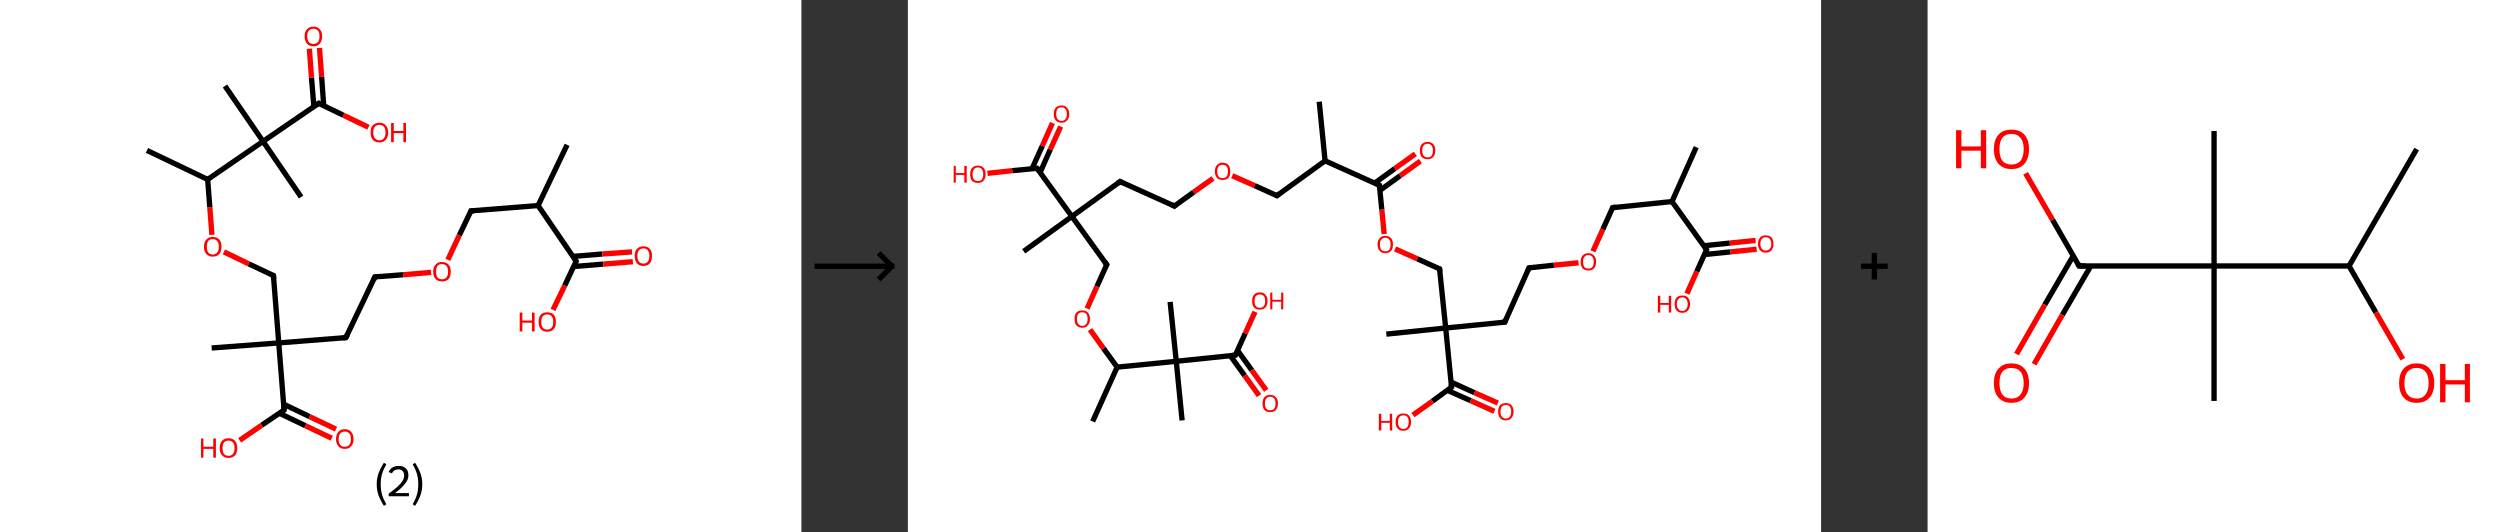 <?xml version='1.0' encoding='ASCII' standalone='yes'?>
<svg xmlns="http://www.w3.org/2000/svg" xmlns:xlink="http://www.w3.org/1999/xlink" version="1.1" width="939.0px" viewBox="0 0 939.0 200.0" height="200.0px">
  <rect x="0" y="0" width="939.0" height="200.0" fill="#333333" stroke="none"/>
  <g>
    <g transform="translate(0, 0) scale(1 1) "><!-- END OF HEADER -->
<rect style="opacity:1.0;fill:#FFFFFF;stroke:none" width="301.0" height="200.0" x="0.0" y="0.0"> </rect>
<path class="bond-0 atom-0 atom-1" d="M 213.0,54.4 L 202.1,77.2" style="fill:none;fill-rule:evenodd;stroke:#000000;stroke-width:2.0px;stroke-linecap:butt;stroke-linejoin:miter;stroke-opacity:1"/>
<path class="bond-1 atom-1 atom-2" d="M 202.1,77.2 L 176.9,79.2" style="fill:none;fill-rule:evenodd;stroke:#000000;stroke-width:2.0px;stroke-linecap:butt;stroke-linejoin:miter;stroke-opacity:1"/>
<path class="bond-2 atom-2 atom-3" d="M 176.9,79.2 L 172.5,88.4" style="fill:none;fill-rule:evenodd;stroke:#000000;stroke-width:2.0px;stroke-linecap:butt;stroke-linejoin:miter;stroke-opacity:1"/>
<path class="bond-2 atom-2 atom-3" d="M 172.5,88.4 L 168.2,97.6" style="fill:none;fill-rule:evenodd;stroke:#FF0000;stroke-width:2.0px;stroke-linecap:butt;stroke-linejoin:miter;stroke-opacity:1"/>
<path class="bond-3 atom-3 atom-4" d="M 161.9,102.3 L 151.4,103.2" style="fill:none;fill-rule:evenodd;stroke:#FF0000;stroke-width:2.0px;stroke-linecap:butt;stroke-linejoin:miter;stroke-opacity:1"/>
<path class="bond-3 atom-3 atom-4" d="M 151.4,103.2 L 140.8,104.0" style="fill:none;fill-rule:evenodd;stroke:#000000;stroke-width:2.0px;stroke-linecap:butt;stroke-linejoin:miter;stroke-opacity:1"/>
<path class="bond-4 atom-4 atom-5" d="M 140.8,104.0 L 129.9,126.8" style="fill:none;fill-rule:evenodd;stroke:#000000;stroke-width:2.0px;stroke-linecap:butt;stroke-linejoin:miter;stroke-opacity:1"/>
<path class="bond-5 atom-5 atom-6" d="M 129.9,126.8 L 104.7,128.8" style="fill:none;fill-rule:evenodd;stroke:#000000;stroke-width:2.0px;stroke-linecap:butt;stroke-linejoin:miter;stroke-opacity:1"/>
<path class="bond-6 atom-6 atom-7" d="M 104.7,128.8 L 79.5,130.7" style="fill:none;fill-rule:evenodd;stroke:#000000;stroke-width:2.0px;stroke-linecap:butt;stroke-linejoin:miter;stroke-opacity:1"/>
<path class="bond-7 atom-6 atom-8" d="M 104.7,128.8 L 102.7,103.5" style="fill:none;fill-rule:evenodd;stroke:#000000;stroke-width:2.0px;stroke-linecap:butt;stroke-linejoin:miter;stroke-opacity:1"/>
<path class="bond-8 atom-8 atom-9" d="M 102.7,103.5 L 93.4,99.1" style="fill:none;fill-rule:evenodd;stroke:#000000;stroke-width:2.0px;stroke-linecap:butt;stroke-linejoin:miter;stroke-opacity:1"/>
<path class="bond-8 atom-8 atom-9" d="M 93.4,99.1 L 84.1,94.6" style="fill:none;fill-rule:evenodd;stroke:#FF0000;stroke-width:2.0px;stroke-linecap:butt;stroke-linejoin:miter;stroke-opacity:1"/>
<path class="bond-9 atom-9 atom-10" d="M 79.6,88.2 L 78.8,77.8" style="fill:none;fill-rule:evenodd;stroke:#FF0000;stroke-width:2.0px;stroke-linecap:butt;stroke-linejoin:miter;stroke-opacity:1"/>
<path class="bond-9 atom-9 atom-10" d="M 78.8,77.8 L 78.0,67.4" style="fill:none;fill-rule:evenodd;stroke:#000000;stroke-width:2.0px;stroke-linecap:butt;stroke-linejoin:miter;stroke-opacity:1"/>
<path class="bond-10 atom-10 atom-11" d="M 78.0,67.4 L 55.2,56.5" style="fill:none;fill-rule:evenodd;stroke:#000000;stroke-width:2.0px;stroke-linecap:butt;stroke-linejoin:miter;stroke-opacity:1"/>
<path class="bond-11 atom-10 atom-12" d="M 78.0,67.4 L 98.8,53.1" style="fill:none;fill-rule:evenodd;stroke:#000000;stroke-width:2.0px;stroke-linecap:butt;stroke-linejoin:miter;stroke-opacity:1"/>
<path class="bond-12 atom-12 atom-13" d="M 98.8,53.1 L 113.1,74.0" style="fill:none;fill-rule:evenodd;stroke:#000000;stroke-width:2.0px;stroke-linecap:butt;stroke-linejoin:miter;stroke-opacity:1"/>
<path class="bond-13 atom-12 atom-14" d="M 98.8,53.1 L 84.5,32.3" style="fill:none;fill-rule:evenodd;stroke:#000000;stroke-width:2.0px;stroke-linecap:butt;stroke-linejoin:miter;stroke-opacity:1"/>
<path class="bond-14 atom-12 atom-15" d="M 98.8,53.1 L 119.7,38.8" style="fill:none;fill-rule:evenodd;stroke:#000000;stroke-width:2.0px;stroke-linecap:butt;stroke-linejoin:miter;stroke-opacity:1"/>
<path class="bond-15 atom-15 atom-16" d="M 121.6,39.8 L 120.8,28.9" style="fill:none;fill-rule:evenodd;stroke:#000000;stroke-width:2.0px;stroke-linecap:butt;stroke-linejoin:miter;stroke-opacity:1"/>
<path class="bond-15 atom-15 atom-16" d="M 120.8,28.9 L 120.0,18.0" style="fill:none;fill-rule:evenodd;stroke:#FF0000;stroke-width:2.0px;stroke-linecap:butt;stroke-linejoin:miter;stroke-opacity:1"/>
<path class="bond-15 atom-15 atom-16" d="M 117.9,40.1 L 117.0,29.2" style="fill:none;fill-rule:evenodd;stroke:#000000;stroke-width:2.0px;stroke-linecap:butt;stroke-linejoin:miter;stroke-opacity:1"/>
<path class="bond-15 atom-15 atom-16" d="M 117.0,29.2 L 116.2,18.3" style="fill:none;fill-rule:evenodd;stroke:#FF0000;stroke-width:2.0px;stroke-linecap:butt;stroke-linejoin:miter;stroke-opacity:1"/>
<path class="bond-16 atom-15 atom-17" d="M 119.7,38.8 L 129.0,43.3" style="fill:none;fill-rule:evenodd;stroke:#000000;stroke-width:2.0px;stroke-linecap:butt;stroke-linejoin:miter;stroke-opacity:1"/>
<path class="bond-16 atom-15 atom-17" d="M 129.0,43.3 L 138.4,47.8" style="fill:none;fill-rule:evenodd;stroke:#FF0000;stroke-width:2.0px;stroke-linecap:butt;stroke-linejoin:miter;stroke-opacity:1"/>
<path class="bond-17 atom-6 atom-18" d="M 104.7,128.8 L 106.7,154.0" style="fill:none;fill-rule:evenodd;stroke:#000000;stroke-width:2.0px;stroke-linecap:butt;stroke-linejoin:miter;stroke-opacity:1"/>
<path class="bond-18 atom-18 atom-19" d="M 104.9,155.2 L 114.7,159.9" style="fill:none;fill-rule:evenodd;stroke:#000000;stroke-width:2.0px;stroke-linecap:butt;stroke-linejoin:miter;stroke-opacity:1"/>
<path class="bond-18 atom-18 atom-19" d="M 114.7,159.9 L 124.6,164.6" style="fill:none;fill-rule:evenodd;stroke:#FF0000;stroke-width:2.0px;stroke-linecap:butt;stroke-linejoin:miter;stroke-opacity:1"/>
<path class="bond-18 atom-18 atom-19" d="M 106.5,151.8 L 116.3,156.5" style="fill:none;fill-rule:evenodd;stroke:#000000;stroke-width:2.0px;stroke-linecap:butt;stroke-linejoin:miter;stroke-opacity:1"/>
<path class="bond-18 atom-18 atom-19" d="M 116.3,156.5 L 126.2,161.2" style="fill:none;fill-rule:evenodd;stroke:#FF0000;stroke-width:2.0px;stroke-linecap:butt;stroke-linejoin:miter;stroke-opacity:1"/>
<path class="bond-19 atom-18 atom-20" d="M 106.7,154.0 L 98.3,159.7" style="fill:none;fill-rule:evenodd;stroke:#000000;stroke-width:2.0px;stroke-linecap:butt;stroke-linejoin:miter;stroke-opacity:1"/>
<path class="bond-19 atom-18 atom-20" d="M 98.3,159.7 L 90.0,165.4" style="fill:none;fill-rule:evenodd;stroke:#FF0000;stroke-width:2.0px;stroke-linecap:butt;stroke-linejoin:miter;stroke-opacity:1"/>
<path class="bond-20 atom-1 atom-21" d="M 202.1,77.2 L 216.4,98.1" style="fill:none;fill-rule:evenodd;stroke:#000000;stroke-width:2.0px;stroke-linecap:butt;stroke-linejoin:miter;stroke-opacity:1"/>
<path class="bond-21 atom-21 atom-22" d="M 215.5,100.1 L 226.6,99.2" style="fill:none;fill-rule:evenodd;stroke:#000000;stroke-width:2.0px;stroke-linecap:butt;stroke-linejoin:miter;stroke-opacity:1"/>
<path class="bond-21 atom-21 atom-22" d="M 226.6,99.2 L 237.7,98.3" style="fill:none;fill-rule:evenodd;stroke:#FF0000;stroke-width:2.0px;stroke-linecap:butt;stroke-linejoin:miter;stroke-opacity:1"/>
<path class="bond-21 atom-21 atom-22" d="M 215.2,96.3 L 226.3,95.4" style="fill:none;fill-rule:evenodd;stroke:#000000;stroke-width:2.0px;stroke-linecap:butt;stroke-linejoin:miter;stroke-opacity:1"/>
<path class="bond-21 atom-21 atom-22" d="M 226.3,95.4 L 237.4,94.6" style="fill:none;fill-rule:evenodd;stroke:#FF0000;stroke-width:2.0px;stroke-linecap:butt;stroke-linejoin:miter;stroke-opacity:1"/>
<path class="bond-22 atom-21 atom-23" d="M 216.4,98.1 L 212.1,107.3" style="fill:none;fill-rule:evenodd;stroke:#000000;stroke-width:2.0px;stroke-linecap:butt;stroke-linejoin:miter;stroke-opacity:1"/>
<path class="bond-22 atom-21 atom-23" d="M 212.1,107.3 L 207.7,116.4" style="fill:none;fill-rule:evenodd;stroke:#FF0000;stroke-width:2.0px;stroke-linecap:butt;stroke-linejoin:miter;stroke-opacity:1"/>
<path d="M 178.2,79.1 L 176.9,79.2 L 176.7,79.7" style="fill:none;stroke:#000000;stroke-width:2.0px;stroke-linecap:butt;stroke-linejoin:miter;stroke-opacity:1;"/>
<path d="M 141.4,103.9 L 140.8,104.0 L 140.3,105.1" style="fill:none;stroke:#000000;stroke-width:2.0px;stroke-linecap:butt;stroke-linejoin:miter;stroke-opacity:1;"/>
<path d="M 130.5,125.7 L 129.9,126.8 L 128.7,126.9" style="fill:none;stroke:#000000;stroke-width:2.0px;stroke-linecap:butt;stroke-linejoin:miter;stroke-opacity:1;"/>
<path d="M 102.8,104.8 L 102.7,103.5 L 102.3,103.3" style="fill:none;stroke:#000000;stroke-width:2.0px;stroke-linecap:butt;stroke-linejoin:miter;stroke-opacity:1;"/>
<path d="M 118.6,39.5 L 119.7,38.8 L 120.1,39.1" style="fill:none;stroke:#000000;stroke-width:2.0px;stroke-linecap:butt;stroke-linejoin:miter;stroke-opacity:1;"/>
<path d="M 106.6,152.7 L 106.7,154.0 L 106.3,154.3" style="fill:none;stroke:#000000;stroke-width:2.0px;stroke-linecap:butt;stroke-linejoin:miter;stroke-opacity:1;"/>
<path d="M 215.7,97.0 L 216.4,98.1 L 216.2,98.5" style="fill:none;stroke:#000000;stroke-width:2.0px;stroke-linecap:butt;stroke-linejoin:miter;stroke-opacity:1;"/>
<path class="atom-3" d="M 162.7 102.0 Q 162.7 100.3, 163.6 99.4 Q 164.4 98.4, 166.0 98.4 Q 167.6 98.4, 168.5 99.4 Q 169.3 100.3, 169.3 102.0 Q 169.3 103.8, 168.5 104.8 Q 167.6 105.7, 166.0 105.7 Q 164.5 105.7, 163.6 104.8 Q 162.7 103.8, 162.7 102.0 M 166.0 104.9 Q 167.1 104.9, 167.7 104.2 Q 168.3 103.5, 168.3 102.0 Q 168.3 100.6, 167.7 99.9 Q 167.1 99.2, 166.0 99.2 Q 164.9 99.2, 164.3 99.9 Q 163.8 100.6, 163.8 102.0 Q 163.8 103.5, 164.3 104.2 Q 164.9 104.9, 166.0 104.9 " fill="#FF0000"/>
<path class="atom-9" d="M 76.6 92.7 Q 76.6 90.9, 77.5 90.0 Q 78.3 89.0, 79.9 89.0 Q 81.5 89.0, 82.4 90.0 Q 83.2 90.9, 83.2 92.7 Q 83.2 94.4, 82.4 95.4 Q 81.5 96.4, 79.9 96.4 Q 78.4 96.4, 77.5 95.4 Q 76.6 94.4, 76.6 92.7 M 79.9 95.6 Q 81.0 95.6, 81.6 94.8 Q 82.2 94.1, 82.2 92.7 Q 82.2 91.3, 81.6 90.6 Q 81.0 89.8, 79.9 89.8 Q 78.8 89.8, 78.2 90.5 Q 77.7 91.2, 77.7 92.7 Q 77.7 94.1, 78.2 94.8 Q 78.8 95.6, 79.9 95.6 " fill="#FF0000"/>
<path class="atom-16" d="M 114.4 13.6 Q 114.4 11.9, 115.3 11.0 Q 116.1 10.0, 117.7 10.0 Q 119.3 10.0, 120.1 11.0 Q 121.0 11.9, 121.0 13.6 Q 121.0 15.4, 120.1 16.4 Q 119.3 17.4, 117.7 17.4 Q 116.1 17.4, 115.3 16.4 Q 114.4 15.4, 114.4 13.6 M 117.7 16.5 Q 118.8 16.5, 119.4 15.8 Q 120.0 15.1, 120.0 13.6 Q 120.0 12.2, 119.4 11.5 Q 118.8 10.8, 117.7 10.8 Q 116.6 10.8, 116.0 11.5 Q 115.4 12.2, 115.4 13.6 Q 115.4 15.1, 116.0 15.8 Q 116.6 16.5, 117.7 16.5 " fill="#FF0000"/>
<path class="atom-17" d="M 139.2 49.8 Q 139.2 48.0, 140.0 47.1 Q 140.9 46.1, 142.5 46.1 Q 144.1 46.1, 144.9 47.1 Q 145.8 48.0, 145.8 49.8 Q 145.8 51.5, 144.9 52.5 Q 144.0 53.5, 142.5 53.5 Q 140.9 53.5, 140.0 52.5 Q 139.2 51.5, 139.2 49.8 M 142.5 52.7 Q 143.6 52.7, 144.2 51.9 Q 144.8 51.2, 144.8 49.8 Q 144.8 48.3, 144.2 47.6 Q 143.6 46.9, 142.5 46.9 Q 141.4 46.9, 140.8 47.6 Q 140.2 48.3, 140.2 49.8 Q 140.2 51.2, 140.8 51.9 Q 141.4 52.7, 142.5 52.7 " fill="#FF0000"/>
<path class="atom-17" d="M 146.9 46.2 L 147.9 46.2 L 147.9 49.2 L 151.5 49.2 L 151.5 46.2 L 152.5 46.2 L 152.5 53.4 L 151.5 53.4 L 151.5 50.0 L 147.9 50.0 L 147.9 53.4 L 146.9 53.4 L 146.9 46.2 " fill="#FF0000"/>
<path class="atom-19" d="M 126.2 164.9 Q 126.2 163.2, 127.1 162.2 Q 127.9 161.2, 129.5 161.2 Q 131.1 161.2, 131.9 162.2 Q 132.8 163.2, 132.8 164.9 Q 132.8 166.6, 131.9 167.6 Q 131.1 168.6, 129.5 168.6 Q 127.9 168.6, 127.1 167.6 Q 126.2 166.6, 126.2 164.9 M 129.5 167.8 Q 130.6 167.8, 131.2 167.1 Q 131.8 166.3, 131.8 164.9 Q 131.8 163.5, 131.2 162.8 Q 130.6 162.1, 129.5 162.1 Q 128.4 162.1, 127.8 162.8 Q 127.2 163.5, 127.2 164.9 Q 127.2 166.3, 127.8 167.1 Q 128.4 167.8, 129.5 167.8 " fill="#FF0000"/>
<path class="atom-20" d="M 75.5 164.7 L 76.4 164.7 L 76.4 167.8 L 80.1 167.8 L 80.1 164.7 L 81.1 164.7 L 81.1 171.9 L 80.1 171.9 L 80.1 168.6 L 76.4 168.6 L 76.4 171.9 L 75.5 171.9 L 75.5 164.7 " fill="#FF0000"/>
<path class="atom-20" d="M 82.5 168.3 Q 82.5 166.6, 83.4 165.6 Q 84.2 164.6, 85.8 164.6 Q 87.4 164.6, 88.3 165.6 Q 89.1 166.6, 89.1 168.3 Q 89.1 170.0, 88.3 171.0 Q 87.4 172.0, 85.8 172.0 Q 84.3 172.0, 83.4 171.0 Q 82.5 170.0, 82.5 168.3 M 85.8 171.2 Q 86.9 171.2, 87.5 170.5 Q 88.1 169.7, 88.1 168.3 Q 88.1 166.9, 87.5 166.2 Q 86.9 165.5, 85.8 165.5 Q 84.7 165.5, 84.1 166.2 Q 83.6 166.9, 83.6 168.3 Q 83.6 169.7, 84.1 170.5 Q 84.7 171.2, 85.8 171.2 " fill="#FF0000"/>
<path class="atom-22" d="M 238.4 96.1 Q 238.4 94.4, 239.2 93.5 Q 240.1 92.5, 241.7 92.5 Q 243.2 92.5, 244.1 93.5 Q 244.9 94.4, 244.9 96.1 Q 244.9 97.9, 244.1 98.9 Q 243.2 99.9, 241.7 99.9 Q 240.1 99.9, 239.2 98.9 Q 238.4 97.9, 238.4 96.1 M 241.7 99.0 Q 242.7 99.0, 243.3 98.3 Q 243.9 97.6, 243.9 96.1 Q 243.9 94.7, 243.3 94.0 Q 242.7 93.3, 241.7 93.3 Q 240.6 93.3, 240.0 94.0 Q 239.4 94.7, 239.4 96.1 Q 239.4 97.6, 240.0 98.3 Q 240.6 99.0, 241.7 99.0 " fill="#FF0000"/>
<path class="atom-23" d="M 195.2 117.4 L 196.2 117.4 L 196.2 120.4 L 199.8 120.4 L 199.8 117.4 L 200.8 117.4 L 200.8 124.5 L 199.8 124.5 L 199.8 121.2 L 196.2 121.2 L 196.2 124.5 L 195.2 124.5 L 195.2 117.4 " fill="#FF0000"/>
<path class="atom-23" d="M 202.3 120.9 Q 202.3 119.2, 203.1 118.2 Q 204.0 117.3, 205.5 117.3 Q 207.1 117.3, 208.0 118.2 Q 208.8 119.2, 208.8 120.9 Q 208.8 122.7, 208.0 123.6 Q 207.1 124.6, 205.5 124.6 Q 204.0 124.6, 203.1 123.6 Q 202.3 122.7, 202.3 120.9 M 205.5 123.8 Q 206.6 123.8, 207.2 123.1 Q 207.8 122.4, 207.8 120.9 Q 207.8 119.5, 207.2 118.8 Q 206.6 118.1, 205.5 118.1 Q 204.5 118.1, 203.9 118.8 Q 203.3 119.5, 203.3 120.9 Q 203.3 122.4, 203.9 123.1 Q 204.5 123.8, 205.5 123.8 " fill="#FF0000"/>
<path class="legend" d="M 141.5 181.9 Q 141.5 179.6, 142.2 177.7 Q 142.9 175.8, 144.2 173.8 L 145.1 174.4 Q 144.0 176.3, 143.5 178.0 Q 143.0 179.7, 143.0 181.9 Q 143.0 184.0, 143.5 185.8 Q 144.0 187.5, 145.1 189.4 L 144.2 190.0 Q 142.9 188.0, 142.2 186.1 Q 141.5 184.2, 141.5 181.9 " fill="#000000"/>
<path class="legend" d="M 146.0 177.3 Q 146.4 176.2, 147.4 175.6 Q 148.4 175.0, 149.8 175.0 Q 151.5 175.0, 152.4 175.9 Q 153.4 176.8, 153.4 178.5 Q 153.4 180.2, 152.1 181.7 Q 150.9 183.3, 148.4 185.2 L 153.6 185.2 L 153.6 186.4 L 146.0 186.4 L 146.0 185.4 Q 148.1 183.9, 149.3 182.8 Q 150.6 181.6, 151.2 180.6 Q 151.8 179.6, 151.8 178.6 Q 151.8 177.5, 151.2 176.9 Q 150.7 176.3, 149.8 176.3 Q 148.8 176.3, 148.2 176.6 Q 147.6 177.0, 147.2 177.8 L 146.0 177.3 " fill="#000000"/>
<path class="legend" d="M 158.6 181.9 Q 158.6 184.2, 157.9 186.1 Q 157.2 188.0, 155.9 190.0 L 155.0 189.4 Q 156.1 187.5, 156.6 185.8 Q 157.1 184.0, 157.1 181.9 Q 157.1 179.7, 156.6 178.0 Q 156.1 176.3, 155.0 174.4 L 155.9 173.8 Q 157.2 175.8, 157.9 177.7 Q 158.6 179.6, 158.6 181.9 " fill="#000000"/>
</g>
    <g transform="translate(301.0, 0) scale(1 1) "><line x1="5" y1="100" x2="35" y2="100" style="stroke:rgb(0,0,0);stroke-width:2"/>
  <line x1="34" y1="100" x2="29" y2="95" style="stroke:rgb(0,0,0);stroke-width:2"/>
  <line x1="34" y1="100" x2="29" y2="105" style="stroke:rgb(0,0,0);stroke-width:2"/>
</g>
    <g transform="translate(341.0, 0) scale(1 1) "><!-- END OF HEADER -->
<rect style="opacity:1.0;fill:#FFFFFF;stroke:none" width="343.0" height="200.0" x="0.0" y="0.0"> </rect>
<path class="bond-0 atom-0 atom-1" d="M 296.1,55.3 L 287.0,75.7" style="fill:none;fill-rule:evenodd;stroke:#000000;stroke-width:2.0px;stroke-linecap:butt;stroke-linejoin:miter;stroke-opacity:1"/>
<path class="bond-1 atom-1 atom-2" d="M 287.0,75.7 L 264.7,78.0" style="fill:none;fill-rule:evenodd;stroke:#000000;stroke-width:2.0px;stroke-linecap:butt;stroke-linejoin:miter;stroke-opacity:1"/>
<path class="bond-2 atom-2 atom-3" d="M 264.7,78.0 L 261.0,86.2" style="fill:none;fill-rule:evenodd;stroke:#000000;stroke-width:2.0px;stroke-linecap:butt;stroke-linejoin:miter;stroke-opacity:1"/>
<path class="bond-2 atom-2 atom-3" d="M 261.0,86.2 L 257.3,94.4" style="fill:none;fill-rule:evenodd;stroke:#FF0000;stroke-width:2.0px;stroke-linecap:butt;stroke-linejoin:miter;stroke-opacity:1"/>
<path class="bond-3 atom-3 atom-4" d="M 251.9,98.7 L 242.6,99.6" style="fill:none;fill-rule:evenodd;stroke:#FF0000;stroke-width:2.0px;stroke-linecap:butt;stroke-linejoin:miter;stroke-opacity:1"/>
<path class="bond-3 atom-3 atom-4" d="M 242.6,99.6 L 233.3,100.6" style="fill:none;fill-rule:evenodd;stroke:#000000;stroke-width:2.0px;stroke-linecap:butt;stroke-linejoin:miter;stroke-opacity:1"/>
<path class="bond-4 atom-4 atom-5" d="M 233.3,100.6 L 224.2,121.0" style="fill:none;fill-rule:evenodd;stroke:#000000;stroke-width:2.0px;stroke-linecap:butt;stroke-linejoin:miter;stroke-opacity:1"/>
<path class="bond-5 atom-5 atom-6" d="M 224.2,121.0 L 202.0,123.2" style="fill:none;fill-rule:evenodd;stroke:#000000;stroke-width:2.0px;stroke-linecap:butt;stroke-linejoin:miter;stroke-opacity:1"/>
<path class="bond-6 atom-6 atom-7" d="M 202.0,123.2 L 179.7,125.5" style="fill:none;fill-rule:evenodd;stroke:#000000;stroke-width:2.0px;stroke-linecap:butt;stroke-linejoin:miter;stroke-opacity:1"/>
<path class="bond-7 atom-6 atom-8" d="M 202.0,123.2 L 199.7,101.0" style="fill:none;fill-rule:evenodd;stroke:#000000;stroke-width:2.0px;stroke-linecap:butt;stroke-linejoin:miter;stroke-opacity:1"/>
<path class="bond-8 atom-8 atom-9" d="M 199.7,101.0 L 191.3,97.2" style="fill:none;fill-rule:evenodd;stroke:#000000;stroke-width:2.0px;stroke-linecap:butt;stroke-linejoin:miter;stroke-opacity:1"/>
<path class="bond-8 atom-8 atom-9" d="M 191.3,97.2 L 183.0,93.5" style="fill:none;fill-rule:evenodd;stroke:#FF0000;stroke-width:2.0px;stroke-linecap:butt;stroke-linejoin:miter;stroke-opacity:1"/>
<path class="bond-9 atom-9 atom-10" d="M 178.9,87.9 L 178.0,78.7" style="fill:none;fill-rule:evenodd;stroke:#FF0000;stroke-width:2.0px;stroke-linecap:butt;stroke-linejoin:miter;stroke-opacity:1"/>
<path class="bond-9 atom-9 atom-10" d="M 178.0,78.7 L 177.1,69.6" style="fill:none;fill-rule:evenodd;stroke:#000000;stroke-width:2.0px;stroke-linecap:butt;stroke-linejoin:miter;stroke-opacity:1"/>
<path class="bond-10 atom-10 atom-11" d="M 177.3,71.5 L 184.9,66.0" style="fill:none;fill-rule:evenodd;stroke:#000000;stroke-width:2.0px;stroke-linecap:butt;stroke-linejoin:miter;stroke-opacity:1"/>
<path class="bond-10 atom-10 atom-11" d="M 184.9,66.0 L 192.5,60.5" style="fill:none;fill-rule:evenodd;stroke:#FF0000;stroke-width:2.0px;stroke-linecap:butt;stroke-linejoin:miter;stroke-opacity:1"/>
<path class="bond-10 atom-10 atom-11" d="M 175.3,68.8 L 182.9,63.3" style="fill:none;fill-rule:evenodd;stroke:#000000;stroke-width:2.0px;stroke-linecap:butt;stroke-linejoin:miter;stroke-opacity:1"/>
<path class="bond-10 atom-10 atom-11" d="M 182.9,63.3 L 190.6,57.8" style="fill:none;fill-rule:evenodd;stroke:#FF0000;stroke-width:2.0px;stroke-linecap:butt;stroke-linejoin:miter;stroke-opacity:1"/>
<path class="bond-11 atom-10 atom-12" d="M 177.1,69.6 L 156.7,60.4" style="fill:none;fill-rule:evenodd;stroke:#000000;stroke-width:2.0px;stroke-linecap:butt;stroke-linejoin:miter;stroke-opacity:1"/>
<path class="bond-12 atom-12 atom-13" d="M 156.7,60.4 L 154.5,38.2" style="fill:none;fill-rule:evenodd;stroke:#000000;stroke-width:2.0px;stroke-linecap:butt;stroke-linejoin:miter;stroke-opacity:1"/>
<path class="bond-13 atom-12 atom-14" d="M 156.7,60.4 L 138.6,73.5" style="fill:none;fill-rule:evenodd;stroke:#000000;stroke-width:2.0px;stroke-linecap:butt;stroke-linejoin:miter;stroke-opacity:1"/>
<path class="bond-14 atom-14 atom-15" d="M 138.6,73.5 L 130.2,69.7" style="fill:none;fill-rule:evenodd;stroke:#000000;stroke-width:2.0px;stroke-linecap:butt;stroke-linejoin:miter;stroke-opacity:1"/>
<path class="bond-14 atom-14 atom-15" d="M 130.2,69.7 L 121.8,66.0" style="fill:none;fill-rule:evenodd;stroke:#FF0000;stroke-width:2.0px;stroke-linecap:butt;stroke-linejoin:miter;stroke-opacity:1"/>
<path class="bond-15 atom-15 atom-16" d="M 114.6,67.0 L 107.3,72.2" style="fill:none;fill-rule:evenodd;stroke:#FF0000;stroke-width:2.0px;stroke-linecap:butt;stroke-linejoin:miter;stroke-opacity:1"/>
<path class="bond-15 atom-15 atom-16" d="M 107.3,72.2 L 100.1,77.4" style="fill:none;fill-rule:evenodd;stroke:#000000;stroke-width:2.0px;stroke-linecap:butt;stroke-linejoin:miter;stroke-opacity:1"/>
<path class="bond-16 atom-16 atom-17" d="M 100.1,77.4 L 79.7,68.2" style="fill:none;fill-rule:evenodd;stroke:#000000;stroke-width:2.0px;stroke-linecap:butt;stroke-linejoin:miter;stroke-opacity:1"/>
<path class="bond-17 atom-17 atom-18" d="M 79.7,68.2 L 61.6,81.3" style="fill:none;fill-rule:evenodd;stroke:#000000;stroke-width:2.0px;stroke-linecap:butt;stroke-linejoin:miter;stroke-opacity:1"/>
<path class="bond-18 atom-18 atom-19" d="M 61.6,81.3 L 43.5,94.4" style="fill:none;fill-rule:evenodd;stroke:#000000;stroke-width:2.0px;stroke-linecap:butt;stroke-linejoin:miter;stroke-opacity:1"/>
<path class="bond-19 atom-18 atom-20" d="M 61.6,81.3 L 74.7,99.4" style="fill:none;fill-rule:evenodd;stroke:#000000;stroke-width:2.0px;stroke-linecap:butt;stroke-linejoin:miter;stroke-opacity:1"/>
<path class="bond-20 atom-20 atom-21" d="M 74.7,99.4 L 71.0,107.6" style="fill:none;fill-rule:evenodd;stroke:#000000;stroke-width:2.0px;stroke-linecap:butt;stroke-linejoin:miter;stroke-opacity:1"/>
<path class="bond-20 atom-20 atom-21" d="M 71.0,107.6 L 67.3,115.9" style="fill:none;fill-rule:evenodd;stroke:#FF0000;stroke-width:2.0px;stroke-linecap:butt;stroke-linejoin:miter;stroke-opacity:1"/>
<path class="bond-21 atom-21 atom-22" d="M 68.4,123.8 L 73.5,130.9" style="fill:none;fill-rule:evenodd;stroke:#FF0000;stroke-width:2.0px;stroke-linecap:butt;stroke-linejoin:miter;stroke-opacity:1"/>
<path class="bond-21 atom-21 atom-22" d="M 73.5,130.9 L 78.6,137.9" style="fill:none;fill-rule:evenodd;stroke:#000000;stroke-width:2.0px;stroke-linecap:butt;stroke-linejoin:miter;stroke-opacity:1"/>
<path class="bond-22 atom-22 atom-23" d="M 78.6,137.9 L 69.4,158.3" style="fill:none;fill-rule:evenodd;stroke:#000000;stroke-width:2.0px;stroke-linecap:butt;stroke-linejoin:miter;stroke-opacity:1"/>
<path class="bond-23 atom-22 atom-24" d="M 78.6,137.9 L 100.8,135.7" style="fill:none;fill-rule:evenodd;stroke:#000000;stroke-width:2.0px;stroke-linecap:butt;stroke-linejoin:miter;stroke-opacity:1"/>
<path class="bond-24 atom-24 atom-25" d="M 100.8,135.7 L 98.5,113.4" style="fill:none;fill-rule:evenodd;stroke:#000000;stroke-width:2.0px;stroke-linecap:butt;stroke-linejoin:miter;stroke-opacity:1"/>
<path class="bond-25 atom-24 atom-26" d="M 100.8,135.7 L 103.0,157.9" style="fill:none;fill-rule:evenodd;stroke:#000000;stroke-width:2.0px;stroke-linecap:butt;stroke-linejoin:miter;stroke-opacity:1"/>
<path class="bond-26 atom-24 atom-27" d="M 100.8,135.7 L 123.0,133.4" style="fill:none;fill-rule:evenodd;stroke:#000000;stroke-width:2.0px;stroke-linecap:butt;stroke-linejoin:miter;stroke-opacity:1"/>
<path class="bond-27 atom-27 atom-28" d="M 121.1,133.6 L 126.5,141.1" style="fill:none;fill-rule:evenodd;stroke:#000000;stroke-width:2.0px;stroke-linecap:butt;stroke-linejoin:miter;stroke-opacity:1"/>
<path class="bond-27 atom-27 atom-28" d="M 126.5,141.1 L 131.9,148.6" style="fill:none;fill-rule:evenodd;stroke:#FF0000;stroke-width:2.0px;stroke-linecap:butt;stroke-linejoin:miter;stroke-opacity:1"/>
<path class="bond-27 atom-27 atom-28" d="M 123.8,131.6 L 129.2,139.1" style="fill:none;fill-rule:evenodd;stroke:#000000;stroke-width:2.0px;stroke-linecap:butt;stroke-linejoin:miter;stroke-opacity:1"/>
<path class="bond-27 atom-27 atom-28" d="M 129.2,139.1 L 134.6,146.6" style="fill:none;fill-rule:evenodd;stroke:#FF0000;stroke-width:2.0px;stroke-linecap:butt;stroke-linejoin:miter;stroke-opacity:1"/>
<path class="bond-28 atom-27 atom-29" d="M 123.0,133.4 L 126.7,125.2" style="fill:none;fill-rule:evenodd;stroke:#000000;stroke-width:2.0px;stroke-linecap:butt;stroke-linejoin:miter;stroke-opacity:1"/>
<path class="bond-28 atom-27 atom-29" d="M 126.7,125.2 L 130.4,117.1" style="fill:none;fill-rule:evenodd;stroke:#FF0000;stroke-width:2.0px;stroke-linecap:butt;stroke-linejoin:miter;stroke-opacity:1"/>
<path class="bond-29 atom-18 atom-30" d="M 61.6,81.3 L 48.5,63.2" style="fill:none;fill-rule:evenodd;stroke:#000000;stroke-width:2.0px;stroke-linecap:butt;stroke-linejoin:miter;stroke-opacity:1"/>
<path class="bond-30 atom-30 atom-31" d="M 49.7,64.7 L 53.5,56.1" style="fill:none;fill-rule:evenodd;stroke:#000000;stroke-width:2.0px;stroke-linecap:butt;stroke-linejoin:miter;stroke-opacity:1"/>
<path class="bond-30 atom-30 atom-31" d="M 53.5,56.1 L 57.4,47.5" style="fill:none;fill-rule:evenodd;stroke:#FF0000;stroke-width:2.0px;stroke-linecap:butt;stroke-linejoin:miter;stroke-opacity:1"/>
<path class="bond-30 atom-30 atom-31" d="M 46.6,63.4 L 50.5,54.8" style="fill:none;fill-rule:evenodd;stroke:#000000;stroke-width:2.0px;stroke-linecap:butt;stroke-linejoin:miter;stroke-opacity:1"/>
<path class="bond-30 atom-30 atom-31" d="M 50.5,54.8 L 54.3,46.2" style="fill:none;fill-rule:evenodd;stroke:#FF0000;stroke-width:2.0px;stroke-linecap:butt;stroke-linejoin:miter;stroke-opacity:1"/>
<path class="bond-31 atom-30 atom-32" d="M 48.5,63.2 L 39.2,64.1" style="fill:none;fill-rule:evenodd;stroke:#000000;stroke-width:2.0px;stroke-linecap:butt;stroke-linejoin:miter;stroke-opacity:1"/>
<path class="bond-31 atom-30 atom-32" d="M 39.2,64.1 L 29.9,65.1" style="fill:none;fill-rule:evenodd;stroke:#FF0000;stroke-width:2.0px;stroke-linecap:butt;stroke-linejoin:miter;stroke-opacity:1"/>
<path class="bond-32 atom-6 atom-33" d="M 202.0,123.2 L 204.2,145.4" style="fill:none;fill-rule:evenodd;stroke:#000000;stroke-width:2.0px;stroke-linecap:butt;stroke-linejoin:miter;stroke-opacity:1"/>
<path class="bond-33 atom-33 atom-34" d="M 202.6,146.6 L 211.4,150.5" style="fill:none;fill-rule:evenodd;stroke:#000000;stroke-width:2.0px;stroke-linecap:butt;stroke-linejoin:miter;stroke-opacity:1"/>
<path class="bond-33 atom-33 atom-34" d="M 211.4,150.5 L 220.3,154.5" style="fill:none;fill-rule:evenodd;stroke:#FF0000;stroke-width:2.0px;stroke-linecap:butt;stroke-linejoin:miter;stroke-opacity:1"/>
<path class="bond-33 atom-33 atom-34" d="M 204.0,143.5 L 212.8,147.5" style="fill:none;fill-rule:evenodd;stroke:#000000;stroke-width:2.0px;stroke-linecap:butt;stroke-linejoin:miter;stroke-opacity:1"/>
<path class="bond-33 atom-33 atom-34" d="M 212.8,147.5 L 221.6,151.4" style="fill:none;fill-rule:evenodd;stroke:#FF0000;stroke-width:2.0px;stroke-linecap:butt;stroke-linejoin:miter;stroke-opacity:1"/>
<path class="bond-34 atom-33 atom-35" d="M 204.2,145.4 L 197.0,150.7" style="fill:none;fill-rule:evenodd;stroke:#000000;stroke-width:2.0px;stroke-linecap:butt;stroke-linejoin:miter;stroke-opacity:1"/>
<path class="bond-34 atom-33 atom-35" d="M 197.0,150.7 L 189.7,155.9" style="fill:none;fill-rule:evenodd;stroke:#FF0000;stroke-width:2.0px;stroke-linecap:butt;stroke-linejoin:miter;stroke-opacity:1"/>
<path class="bond-35 atom-1 atom-36" d="M 287.0,75.7 L 300.0,93.8" style="fill:none;fill-rule:evenodd;stroke:#000000;stroke-width:2.0px;stroke-linecap:butt;stroke-linejoin:miter;stroke-opacity:1"/>
<path class="bond-36 atom-36 atom-37" d="M 299.2,95.6 L 309.0,94.6" style="fill:none;fill-rule:evenodd;stroke:#000000;stroke-width:2.0px;stroke-linecap:butt;stroke-linejoin:miter;stroke-opacity:1"/>
<path class="bond-36 atom-36 atom-37" d="M 309.0,94.6 L 318.8,93.6" style="fill:none;fill-rule:evenodd;stroke:#FF0000;stroke-width:2.0px;stroke-linecap:butt;stroke-linejoin:miter;stroke-opacity:1"/>
<path class="bond-36 atom-36 atom-37" d="M 298.9,92.3 L 308.7,91.3" style="fill:none;fill-rule:evenodd;stroke:#000000;stroke-width:2.0px;stroke-linecap:butt;stroke-linejoin:miter;stroke-opacity:1"/>
<path class="bond-36 atom-36 atom-37" d="M 308.7,91.3 L 318.4,90.3" style="fill:none;fill-rule:evenodd;stroke:#FF0000;stroke-width:2.0px;stroke-linecap:butt;stroke-linejoin:miter;stroke-opacity:1"/>
<path class="bond-37 atom-36 atom-38" d="M 300.0,93.8 L 296.3,102.0" style="fill:none;fill-rule:evenodd;stroke:#000000;stroke-width:2.0px;stroke-linecap:butt;stroke-linejoin:miter;stroke-opacity:1"/>
<path class="bond-37 atom-36 atom-38" d="M 296.3,102.0 L 292.6,110.3" style="fill:none;fill-rule:evenodd;stroke:#FF0000;stroke-width:2.0px;stroke-linecap:butt;stroke-linejoin:miter;stroke-opacity:1"/>
<path d="M 265.8,77.8 L 264.7,78.0 L 264.5,78.4" style="fill:none;stroke:#000000;stroke-width:2.0px;stroke-linecap:butt;stroke-linejoin:miter;stroke-opacity:1;"/>
<path d="M 233.8,100.5 L 233.3,100.6 L 232.9,101.6" style="fill:none;stroke:#000000;stroke-width:2.0px;stroke-linecap:butt;stroke-linejoin:miter;stroke-opacity:1;"/>
<path d="M 224.6,119.9 L 224.2,121.0 L 223.1,121.1" style="fill:none;stroke:#000000;stroke-width:2.0px;stroke-linecap:butt;stroke-linejoin:miter;stroke-opacity:1;"/>
<path d="M 199.8,102.1 L 199.7,101.0 L 199.3,100.8" style="fill:none;stroke:#000000;stroke-width:2.0px;stroke-linecap:butt;stroke-linejoin:miter;stroke-opacity:1;"/>
<path d="M 177.1,70.1 L 177.1,69.6 L 176.1,69.1" style="fill:none;stroke:#000000;stroke-width:2.0px;stroke-linecap:butt;stroke-linejoin:miter;stroke-opacity:1;"/>
<path d="M 139.5,72.8 L 138.6,73.5 L 138.2,73.3" style="fill:none;stroke:#000000;stroke-width:2.0px;stroke-linecap:butt;stroke-linejoin:miter;stroke-opacity:1;"/>
<path d="M 100.4,77.1 L 100.1,77.4 L 99.1,76.9" style="fill:none;stroke:#000000;stroke-width:2.0px;stroke-linecap:butt;stroke-linejoin:miter;stroke-opacity:1;"/>
<path d="M 80.7,68.7 L 79.7,68.2 L 78.8,68.9" style="fill:none;stroke:#000000;stroke-width:2.0px;stroke-linecap:butt;stroke-linejoin:miter;stroke-opacity:1;"/>
<path d="M 74.0,98.5 L 74.7,99.4 L 74.5,99.8" style="fill:none;stroke:#000000;stroke-width:2.0px;stroke-linecap:butt;stroke-linejoin:miter;stroke-opacity:1;"/>
<path d="M 121.9,133.5 L 123.0,133.4 L 123.2,133.0" style="fill:none;stroke:#000000;stroke-width:2.0px;stroke-linecap:butt;stroke-linejoin:miter;stroke-opacity:1;"/>
<path d="M 49.2,64.1 L 48.5,63.2 L 48.1,63.2" style="fill:none;stroke:#000000;stroke-width:2.0px;stroke-linecap:butt;stroke-linejoin:miter;stroke-opacity:1;"/>
<path d="M 204.1,144.3 L 204.2,145.4 L 203.8,145.7" style="fill:none;stroke:#000000;stroke-width:2.0px;stroke-linecap:butt;stroke-linejoin:miter;stroke-opacity:1;"/>
<path d="M 299.4,92.9 L 300.0,93.8 L 299.8,94.2" style="fill:none;stroke:#000000;stroke-width:2.0px;stroke-linecap:butt;stroke-linejoin:miter;stroke-opacity:1;"/>
<path class="atom-3" d="M 252.7 98.3 Q 252.7 96.8, 253.4 96.0 Q 254.2 95.1, 255.6 95.1 Q 257.0 95.1, 257.7 96.0 Q 258.5 96.8, 258.5 98.3 Q 258.5 99.9, 257.7 100.8 Q 257.0 101.6, 255.6 101.6 Q 254.2 101.6, 253.4 100.8 Q 252.7 99.9, 252.7 98.3 M 255.6 100.9 Q 256.5 100.9, 257.1 100.3 Q 257.6 99.6, 257.6 98.3 Q 257.6 97.1, 257.1 96.5 Q 256.5 95.8, 255.6 95.8 Q 254.6 95.8, 254.1 96.5 Q 253.6 97.1, 253.6 98.3 Q 253.6 99.6, 254.1 100.3 Q 254.6 100.9, 255.6 100.9 " fill="#FF0000"/>
<path class="atom-9" d="M 176.4 91.8 Q 176.4 90.3, 177.2 89.5 Q 177.9 88.6, 179.3 88.6 Q 180.7 88.6, 181.5 89.5 Q 182.2 90.3, 182.2 91.8 Q 182.2 93.4, 181.5 94.2 Q 180.7 95.1, 179.3 95.1 Q 177.9 95.1, 177.2 94.2 Q 176.4 93.4, 176.4 91.8 M 179.3 94.4 Q 180.3 94.4, 180.8 93.8 Q 181.3 93.1, 181.3 91.8 Q 181.3 90.6, 180.8 90.0 Q 180.3 89.3, 179.3 89.3 Q 178.4 89.3, 177.8 90.0 Q 177.3 90.6, 177.3 91.8 Q 177.3 93.1, 177.8 93.8 Q 178.4 94.4, 179.3 94.4 " fill="#FF0000"/>
<path class="atom-11" d="M 192.3 56.5 Q 192.3 55.0, 193.0 54.2 Q 193.8 53.3, 195.2 53.3 Q 196.6 53.3, 197.4 54.2 Q 198.1 55.0, 198.1 56.5 Q 198.1 58.1, 197.3 59.0 Q 196.6 59.8, 195.2 59.8 Q 193.8 59.8, 193.0 59.0 Q 192.3 58.1, 192.3 56.5 M 195.2 59.1 Q 196.2 59.1, 196.7 58.5 Q 197.2 57.8, 197.2 56.5 Q 197.2 55.3, 196.7 54.7 Q 196.2 54.0, 195.2 54.0 Q 194.2 54.0, 193.7 54.7 Q 193.2 55.3, 193.2 56.5 Q 193.2 57.8, 193.7 58.5 Q 194.2 59.1, 195.2 59.1 " fill="#FF0000"/>
<path class="atom-15" d="M 115.3 64.4 Q 115.3 62.8, 116.1 62.0 Q 116.8 61.1, 118.2 61.1 Q 119.6 61.1, 120.4 62.0 Q 121.1 62.8, 121.1 64.4 Q 121.1 65.9, 120.4 66.8 Q 119.6 67.6, 118.2 67.6 Q 116.8 67.6, 116.1 66.8 Q 115.3 65.9, 115.3 64.4 M 118.2 66.9 Q 119.2 66.9, 119.7 66.3 Q 120.2 65.6, 120.2 64.4 Q 120.2 63.1, 119.7 62.5 Q 119.2 61.9, 118.2 61.9 Q 117.2 61.9, 116.7 62.5 Q 116.2 63.1, 116.2 64.4 Q 116.2 65.6, 116.7 66.3 Q 117.2 66.9, 118.2 66.9 " fill="#FF0000"/>
<path class="atom-21" d="M 62.6 119.8 Q 62.6 118.3, 63.3 117.4 Q 64.1 116.6, 65.5 116.6 Q 66.9 116.6, 67.6 117.4 Q 68.4 118.3, 68.4 119.8 Q 68.4 121.4, 67.6 122.2 Q 66.9 123.1, 65.5 123.1 Q 64.1 123.1, 63.3 122.2 Q 62.6 121.4, 62.6 119.8 M 65.5 122.4 Q 66.5 122.4, 67.0 121.7 Q 67.5 121.1, 67.5 119.8 Q 67.5 118.6, 67.0 117.9 Q 66.5 117.3, 65.5 117.3 Q 64.5 117.3, 64.0 117.9 Q 63.5 118.6, 63.5 119.8 Q 63.5 121.1, 64.0 121.7 Q 64.5 122.4, 65.5 122.4 " fill="#FF0000"/>
<path class="atom-28" d="M 133.2 151.6 Q 133.2 150.0, 133.9 149.2 Q 134.7 148.3, 136.1 148.3 Q 137.5 148.3, 138.2 149.2 Q 139.0 150.0, 139.0 151.6 Q 139.0 153.1, 138.2 154.0 Q 137.5 154.8, 136.1 154.8 Q 134.7 154.8, 133.9 154.0 Q 133.2 153.1, 133.2 151.6 M 136.1 154.1 Q 137.0 154.1, 137.6 153.5 Q 138.1 152.8, 138.1 151.6 Q 138.1 150.3, 137.6 149.7 Q 137.0 149.0, 136.1 149.0 Q 135.1 149.0, 134.6 149.7 Q 134.1 150.3, 134.1 151.6 Q 134.1 152.8, 134.6 153.5 Q 135.1 154.1, 136.1 154.1 " fill="#FF0000"/>
<path class="atom-29" d="M 129.3 113.1 Q 129.3 111.5, 130.0 110.7 Q 130.8 109.8, 132.2 109.8 Q 133.6 109.8, 134.3 110.7 Q 135.1 111.5, 135.1 113.1 Q 135.1 114.6, 134.3 115.5 Q 133.6 116.3, 132.2 116.3 Q 130.8 116.3, 130.0 115.5 Q 129.3 114.6, 129.3 113.1 M 132.2 115.6 Q 133.1 115.6, 133.7 115.0 Q 134.2 114.3, 134.2 113.1 Q 134.2 111.8, 133.7 111.2 Q 133.1 110.6, 132.2 110.6 Q 131.2 110.6, 130.7 111.2 Q 130.2 111.8, 130.2 113.1 Q 130.2 114.3, 130.7 115.0 Q 131.2 115.6, 132.2 115.6 " fill="#FF0000"/>
<path class="atom-29" d="M 136.1 109.9 L 136.9 109.9 L 136.9 112.6 L 140.2 112.6 L 140.2 109.9 L 141.0 109.9 L 141.0 116.2 L 140.2 116.2 L 140.2 113.3 L 136.9 113.3 L 136.9 116.2 L 136.1 116.2 L 136.1 109.9 " fill="#FF0000"/>
<path class="atom-31" d="M 54.8 42.8 Q 54.8 41.3, 55.5 40.5 Q 56.3 39.6, 57.7 39.6 Q 59.1 39.6, 59.8 40.5 Q 60.6 41.3, 60.6 42.8 Q 60.6 44.4, 59.8 45.2 Q 59.1 46.1, 57.7 46.1 Q 56.3 46.1, 55.5 45.2 Q 54.8 44.4, 54.8 42.8 M 57.7 45.4 Q 58.7 45.4, 59.2 44.7 Q 59.7 44.1, 59.7 42.8 Q 59.7 41.6, 59.2 41.0 Q 58.7 40.3, 57.7 40.3 Q 56.7 40.3, 56.2 40.9 Q 55.7 41.6, 55.7 42.8 Q 55.7 44.1, 56.2 44.7 Q 56.7 45.4, 57.7 45.4 " fill="#FF0000"/>
<path class="atom-32" d="M 17.2 62.3 L 18.0 62.3 L 18.0 65.0 L 21.2 65.0 L 21.2 62.3 L 22.1 62.3 L 22.1 68.6 L 21.2 68.6 L 21.2 65.7 L 18.0 65.7 L 18.0 68.6 L 17.2 68.6 L 17.2 62.3 " fill="#FF0000"/>
<path class="atom-32" d="M 23.4 65.5 Q 23.4 63.9, 24.1 63.1 Q 24.9 62.2, 26.3 62.2 Q 27.7 62.2, 28.5 63.1 Q 29.2 63.9, 29.2 65.5 Q 29.2 67.0, 28.4 67.9 Q 27.7 68.7, 26.3 68.7 Q 24.9 68.7, 24.1 67.9 Q 23.4 67.0, 23.4 65.5 M 26.3 68.0 Q 27.3 68.0, 27.8 67.4 Q 28.3 66.7, 28.3 65.5 Q 28.3 64.2, 27.8 63.6 Q 27.3 62.9, 26.3 62.9 Q 25.3 62.9, 24.8 63.6 Q 24.3 64.2, 24.3 65.5 Q 24.3 66.7, 24.8 67.4 Q 25.3 68.0, 26.3 68.0 " fill="#FF0000"/>
<path class="atom-34" d="M 221.7 154.6 Q 221.7 153.1, 222.4 152.2 Q 223.2 151.4, 224.6 151.4 Q 226.0 151.4, 226.7 152.2 Q 227.5 153.1, 227.5 154.6 Q 227.5 156.1, 226.7 157.0 Q 226.0 157.9, 224.6 157.9 Q 223.2 157.9, 222.4 157.0 Q 221.7 156.2, 221.7 154.6 M 224.6 157.2 Q 225.6 157.2, 226.1 156.5 Q 226.6 155.9, 226.6 154.6 Q 226.6 153.4, 226.1 152.7 Q 225.6 152.1, 224.6 152.1 Q 223.6 152.1, 223.1 152.7 Q 222.6 153.4, 222.6 154.6 Q 222.6 155.9, 223.1 156.5 Q 223.6 157.2, 224.6 157.2 " fill="#FF0000"/>
<path class="atom-35" d="M 176.9 155.4 L 177.8 155.4 L 177.8 158.1 L 181.0 158.1 L 181.0 155.4 L 181.9 155.4 L 181.9 161.7 L 181.0 161.7 L 181.0 158.8 L 177.8 158.8 L 177.8 161.7 L 176.9 161.7 L 176.9 155.4 " fill="#FF0000"/>
<path class="atom-35" d="M 183.2 158.5 Q 183.2 157.0, 183.9 156.1 Q 184.7 155.3, 186.1 155.3 Q 187.5 155.3, 188.2 156.1 Q 189.0 157.0, 189.0 158.5 Q 189.0 160.1, 188.2 160.9 Q 187.5 161.8, 186.1 161.8 Q 184.7 161.8, 183.9 160.9 Q 183.2 160.1, 183.2 158.5 M 186.1 161.1 Q 187.1 161.1, 187.6 160.4 Q 188.1 159.8, 188.1 158.5 Q 188.1 157.3, 187.6 156.6 Q 187.1 156.0, 186.1 156.0 Q 185.1 156.0, 184.6 156.6 Q 184.1 157.3, 184.1 158.5 Q 184.1 159.8, 184.6 160.4 Q 185.1 161.1, 186.1 161.1 " fill="#FF0000"/>
<path class="atom-37" d="M 319.3 91.6 Q 319.3 90.1, 320.1 89.2 Q 320.8 88.4, 322.2 88.4 Q 323.6 88.4, 324.4 89.2 Q 325.1 90.1, 325.1 91.6 Q 325.1 93.1, 324.4 94.0 Q 323.6 94.9, 322.2 94.9 Q 320.9 94.9, 320.1 94.0 Q 319.3 93.1, 319.3 91.6 M 322.2 94.1 Q 323.2 94.1, 323.7 93.5 Q 324.3 92.9, 324.3 91.6 Q 324.3 90.3, 323.7 89.7 Q 323.2 89.1, 322.2 89.1 Q 321.3 89.1, 320.8 89.7 Q 320.2 90.3, 320.2 91.6 Q 320.2 92.9, 320.8 93.5 Q 321.3 94.1, 322.2 94.1 " fill="#FF0000"/>
<path class="atom-38" d="M 281.7 111.1 L 282.6 111.1 L 282.6 113.8 L 285.8 113.8 L 285.8 111.1 L 286.7 111.1 L 286.7 117.4 L 285.8 117.4 L 285.8 114.5 L 282.6 114.5 L 282.6 117.4 L 281.7 117.4 L 281.7 111.1 " fill="#FF0000"/>
<path class="atom-38" d="M 288.0 114.2 Q 288.0 112.7, 288.7 111.8 Q 289.5 111.0, 290.9 111.0 Q 292.3 111.0, 293.0 111.8 Q 293.8 112.7, 293.8 114.2 Q 293.8 115.7, 293.0 116.6 Q 292.2 117.5, 290.9 117.5 Q 289.5 117.5, 288.7 116.6 Q 288.0 115.8, 288.0 114.2 M 290.9 116.8 Q 291.8 116.8, 292.3 116.1 Q 292.9 115.5, 292.9 114.2 Q 292.9 113.0, 292.3 112.3 Q 291.8 111.7, 290.9 111.7 Q 289.9 111.7, 289.4 112.3 Q 288.8 113.0, 288.8 114.2 Q 288.8 115.5, 289.4 116.1 Q 289.9 116.8, 290.9 116.8 " fill="#FF0000"/>
</g>
    <g transform="translate(684.0, 0) scale(1 1) "><line x1="15" y1="100" x2="25" y2="100" style="stroke:rgb(0,0,0);stroke-width:2"/>
  <line x1="20" y1="95" x2="20" y2="105" style="stroke:rgb(0,0,0);stroke-width:2"/>
</g>
    <g transform="translate(724.0, 0) scale(1 1) "><!-- END OF HEADER -->
<rect style="opacity:1.0;fill:#FFFFFF;stroke:none" width="215.0" height="200.0" x="0.0" y="0.0"> </rect>
<path class="bond-0 atom-0 atom-1" d="M 183.7,56.0 L 158.3,99.9" style="fill:none;fill-rule:evenodd;stroke:#000000;stroke-width:2.0px;stroke-linecap:butt;stroke-linejoin:miter;stroke-opacity:1"/>
<path class="bond-1 atom-1 atom-2" d="M 158.3,99.9 L 168.4,117.4" style="fill:none;fill-rule:evenodd;stroke:#000000;stroke-width:2.0px;stroke-linecap:butt;stroke-linejoin:miter;stroke-opacity:1"/>
<path class="bond-1 atom-1 atom-2" d="M 168.4,117.4 L 178.5,134.9" style="fill:none;fill-rule:evenodd;stroke:#FF0000;stroke-width:2.0px;stroke-linecap:butt;stroke-linejoin:miter;stroke-opacity:1"/>
<path class="bond-2 atom-1 atom-3" d="M 158.3,99.9 L 107.6,99.9" style="fill:none;fill-rule:evenodd;stroke:#000000;stroke-width:2.0px;stroke-linecap:butt;stroke-linejoin:miter;stroke-opacity:1"/>
<path class="bond-3 atom-3 atom-4" d="M 107.6,99.9 L 107.6,49.2" style="fill:none;fill-rule:evenodd;stroke:#000000;stroke-width:2.0px;stroke-linecap:butt;stroke-linejoin:miter;stroke-opacity:1"/>
<path class="bond-4 atom-3 atom-5" d="M 107.6,99.9 L 107.6,150.6" style="fill:none;fill-rule:evenodd;stroke:#000000;stroke-width:2.0px;stroke-linecap:butt;stroke-linejoin:miter;stroke-opacity:1"/>
<path class="bond-5 atom-3 atom-6" d="M 107.6,99.9 L 56.9,99.9" style="fill:none;fill-rule:evenodd;stroke:#000000;stroke-width:2.0px;stroke-linecap:butt;stroke-linejoin:miter;stroke-opacity:1"/>
<path class="bond-6 atom-6 atom-7" d="M 54.7,96.1 L 44.0,114.5" style="fill:none;fill-rule:evenodd;stroke:#000000;stroke-width:2.0px;stroke-linecap:butt;stroke-linejoin:miter;stroke-opacity:1"/>
<path class="bond-6 atom-6 atom-7" d="M 44.0,114.5 L 33.4,133.0" style="fill:none;fill-rule:evenodd;stroke:#FF0000;stroke-width:2.0px;stroke-linecap:butt;stroke-linejoin:miter;stroke-opacity:1"/>
<path class="bond-6 atom-6 atom-7" d="M 61.3,99.9 L 50.6,118.3" style="fill:none;fill-rule:evenodd;stroke:#000000;stroke-width:2.0px;stroke-linecap:butt;stroke-linejoin:miter;stroke-opacity:1"/>
<path class="bond-6 atom-6 atom-7" d="M 50.6,118.3 L 40.0,136.8" style="fill:none;fill-rule:evenodd;stroke:#FF0000;stroke-width:2.0px;stroke-linecap:butt;stroke-linejoin:miter;stroke-opacity:1"/>
<path class="bond-7 atom-6 atom-8" d="M 56.9,99.9 L 46.9,82.5" style="fill:none;fill-rule:evenodd;stroke:#000000;stroke-width:2.0px;stroke-linecap:butt;stroke-linejoin:miter;stroke-opacity:1"/>
<path class="bond-7 atom-6 atom-8" d="M 46.9,82.5 L 36.8,65.1" style="fill:none;fill-rule:evenodd;stroke:#FF0000;stroke-width:2.0px;stroke-linecap:butt;stroke-linejoin:miter;stroke-opacity:1"/>
<path d="M 59.4,99.9 L 56.9,99.9 L 56.4,99.0" style="fill:none;stroke:#000000;stroke-width:2.0px;stroke-linecap:butt;stroke-linejoin:miter;stroke-opacity:1;"/>
<path class="atom-2" d="M 177.1 143.9 Q 177.1 140.4, 178.8 138.5 Q 180.5 136.5, 183.7 136.5 Q 186.9 136.5, 188.6 138.5 Q 190.3 140.4, 190.3 143.9 Q 190.3 147.3, 188.6 149.3 Q 186.8 151.3, 183.7 151.3 Q 180.5 151.3, 178.8 149.3 Q 177.1 147.4, 177.1 143.9 M 183.7 149.7 Q 185.9 149.7, 187.0 148.2 Q 188.2 146.7, 188.2 143.9 Q 188.2 141.0, 187.0 139.6 Q 185.9 138.2, 183.7 138.2 Q 181.5 138.2, 180.3 139.6 Q 179.1 141.0, 179.1 143.9 Q 179.1 146.8, 180.3 148.2 Q 181.5 149.7, 183.7 149.7 " fill="#FF0000"/>
<path class="atom-2" d="M 192.5 136.7 L 194.5 136.7 L 194.5 142.8 L 201.8 142.8 L 201.8 136.7 L 203.7 136.7 L 203.7 151.1 L 201.8 151.1 L 201.8 144.4 L 194.5 144.4 L 194.5 151.1 L 192.5 151.1 L 192.5 136.7 " fill="#FF0000"/>
<path class="atom-7" d="M 24.9 143.9 Q 24.9 140.4, 26.6 138.5 Q 28.3 136.5, 31.5 136.5 Q 34.7 136.5, 36.4 138.5 Q 38.1 140.4, 38.1 143.9 Q 38.1 147.3, 36.4 149.3 Q 34.7 151.3, 31.5 151.3 Q 28.4 151.3, 26.6 149.3 Q 24.9 147.4, 24.9 143.9 M 31.5 149.7 Q 33.7 149.7, 34.9 148.2 Q 36.1 146.7, 36.1 143.9 Q 36.1 141.0, 34.9 139.6 Q 33.7 138.2, 31.5 138.2 Q 29.3 138.2, 28.1 139.6 Q 27.0 141.0, 27.0 143.9 Q 27.0 146.8, 28.1 148.2 Q 29.3 149.7, 31.5 149.7 " fill="#FF0000"/>
<path class="atom-8" d="M 10.7 48.9 L 12.7 48.9 L 12.7 55.0 L 20.0 55.0 L 20.0 48.9 L 22.0 48.9 L 22.0 63.2 L 20.0 63.2 L 20.0 56.6 L 12.7 56.6 L 12.7 63.2 L 10.7 63.2 L 10.7 48.9 " fill="#FF0000"/>
<path class="atom-8" d="M 24.9 56.0 Q 24.9 52.6, 26.6 50.6 Q 28.3 48.7, 31.5 48.7 Q 34.7 48.7, 36.4 50.6 Q 38.1 52.6, 38.1 56.0 Q 38.1 59.5, 36.4 61.5 Q 34.7 63.5, 31.5 63.5 Q 28.4 63.5, 26.6 61.5 Q 24.9 59.5, 24.9 56.0 M 31.5 61.8 Q 33.7 61.8, 34.9 60.4 Q 36.1 58.9, 36.1 56.0 Q 36.1 53.2, 34.9 51.8 Q 33.7 50.3, 31.5 50.3 Q 29.3 50.3, 28.1 51.7 Q 27.0 53.2, 27.0 56.0 Q 27.0 58.9, 28.1 60.4 Q 29.3 61.8, 31.5 61.8 " fill="#FF0000"/>
</g>
  </g>
</svg>
